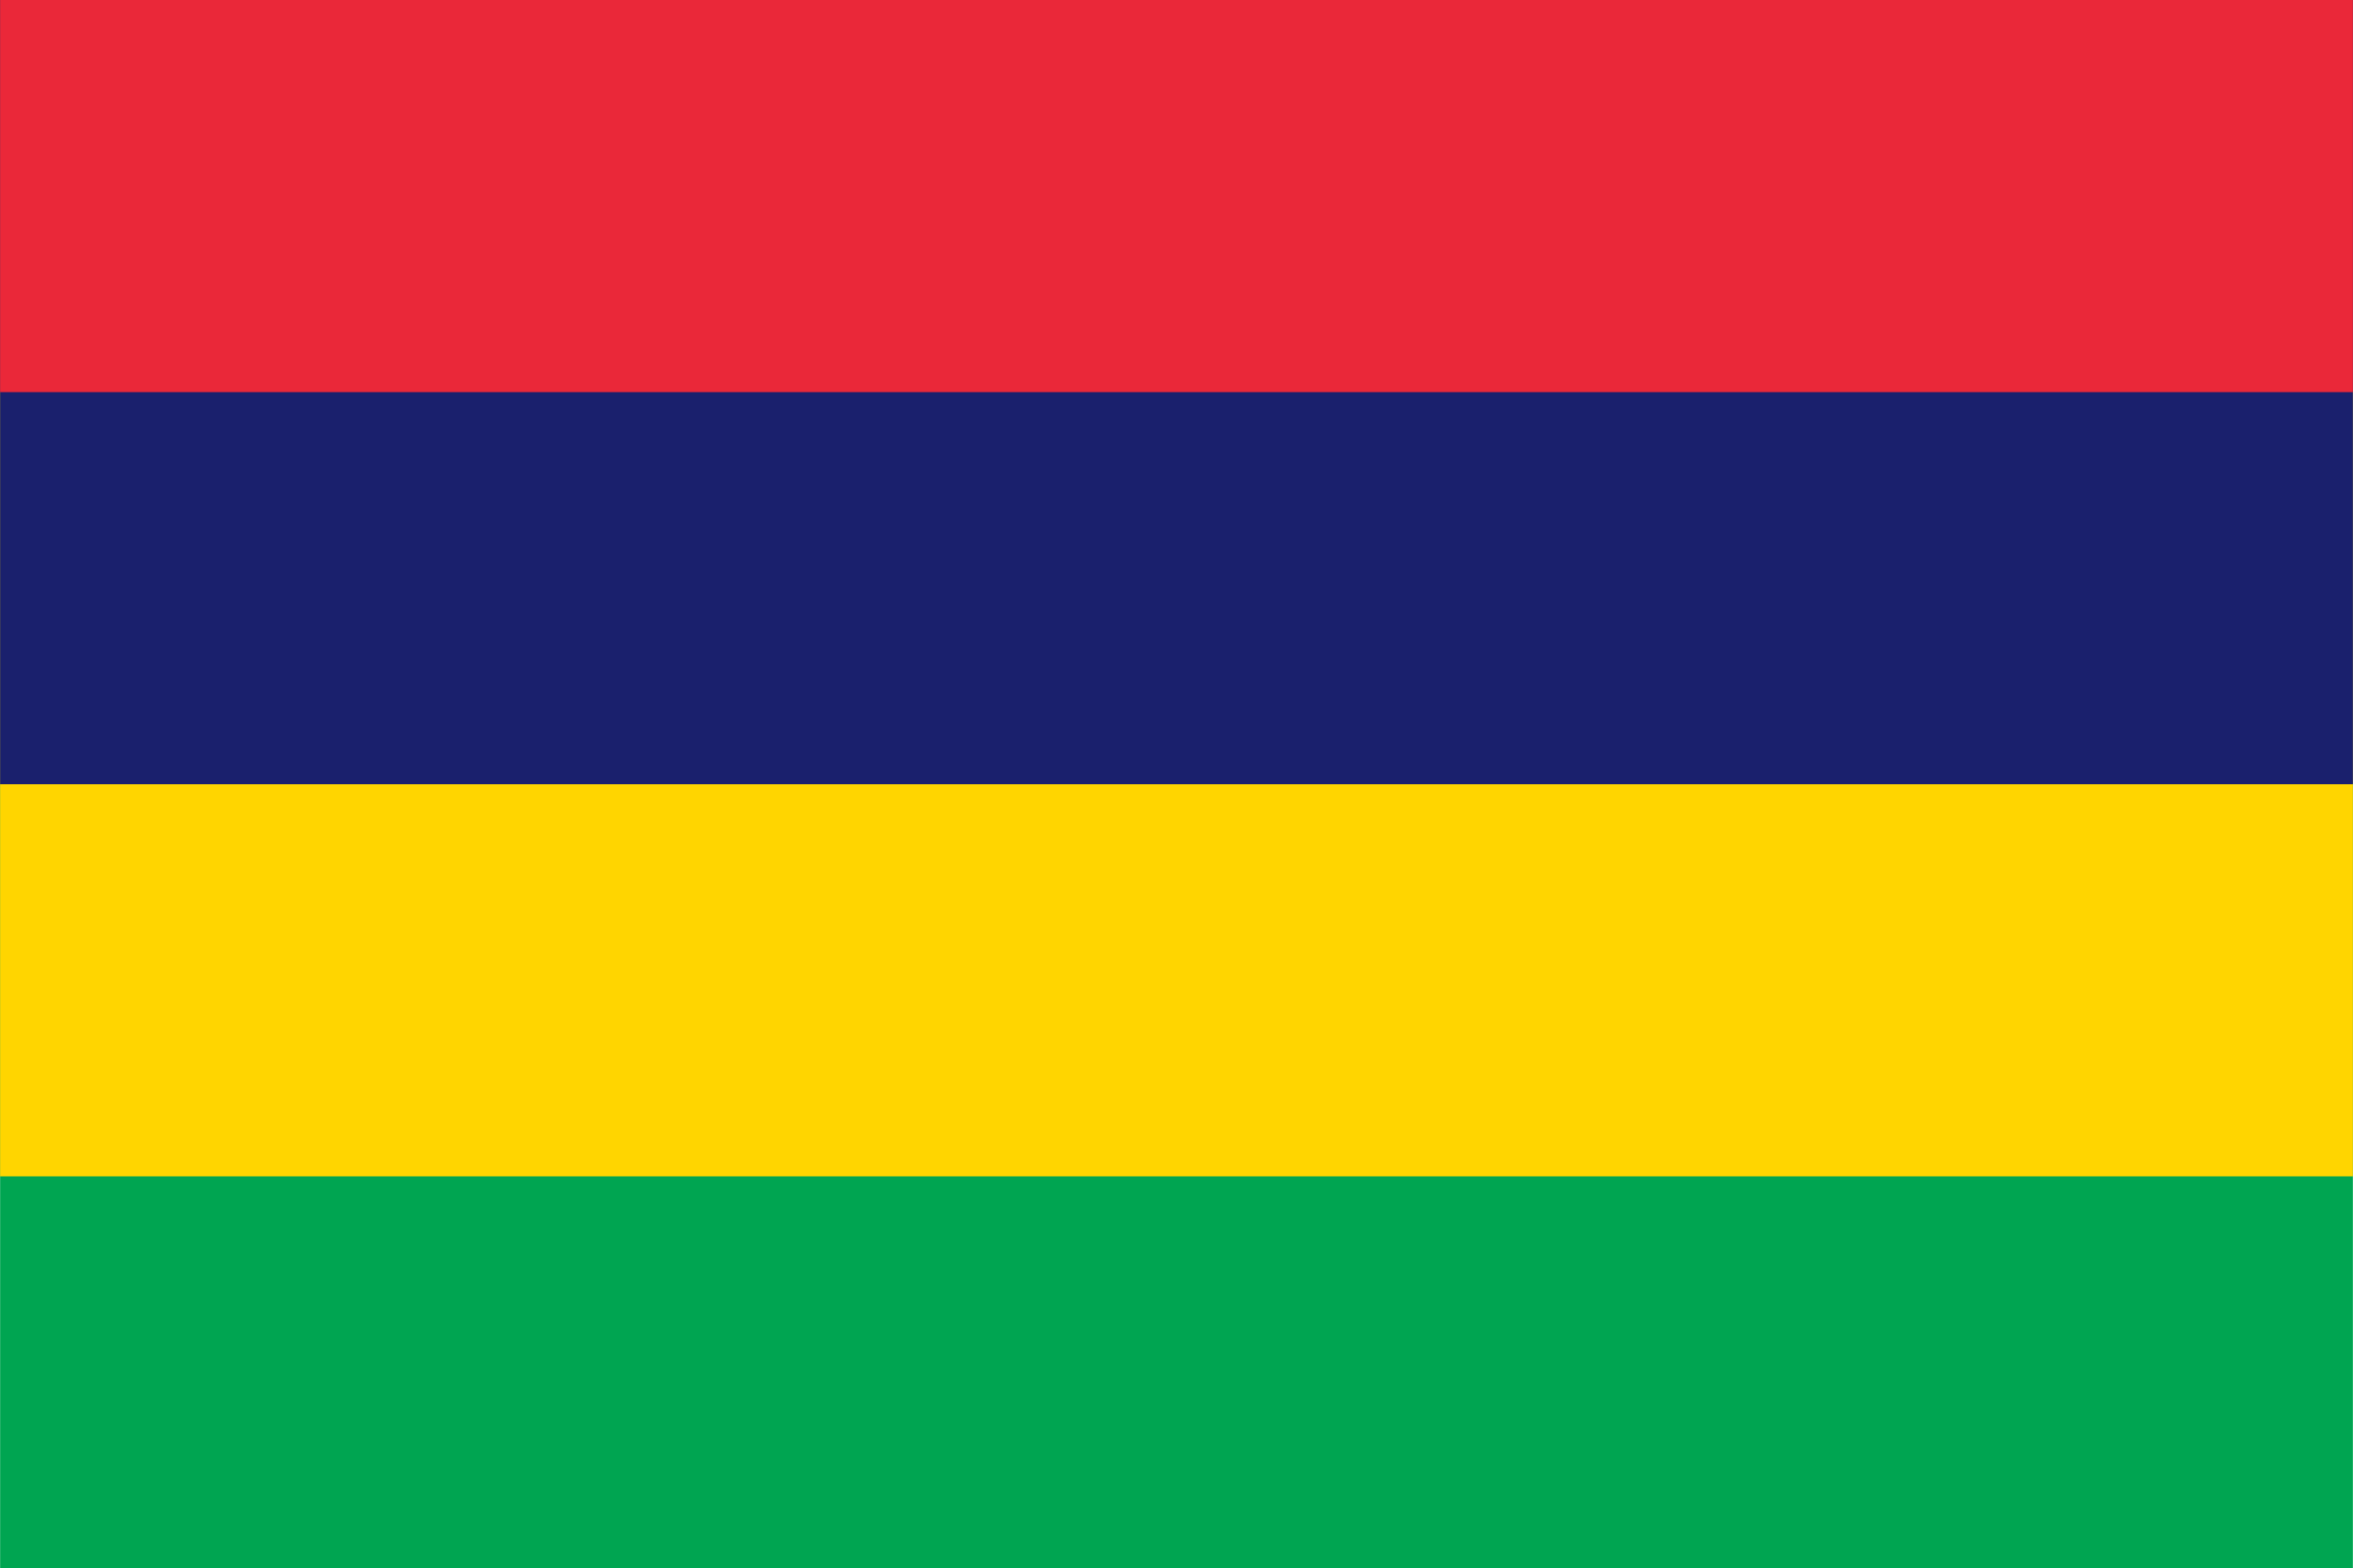 <?xml version='1.0' encoding='utf-8'?>
<svg:svg xmlns:svg="http://www.w3.org/2000/svg" viewBox="0 0 6.0 4.0" width="50.00" height="33.33"><svg:path fill="#00A551" d="M0 0h6v4H0z" /><svg:path fill="#FFD500" d="M0 0h6v3H0z" /><svg:path fill="#1A206D" d="M0 0h6v2H0z" /><svg:path fill="#EA2839" d="M0 0h6v1H0z" /></svg:svg>